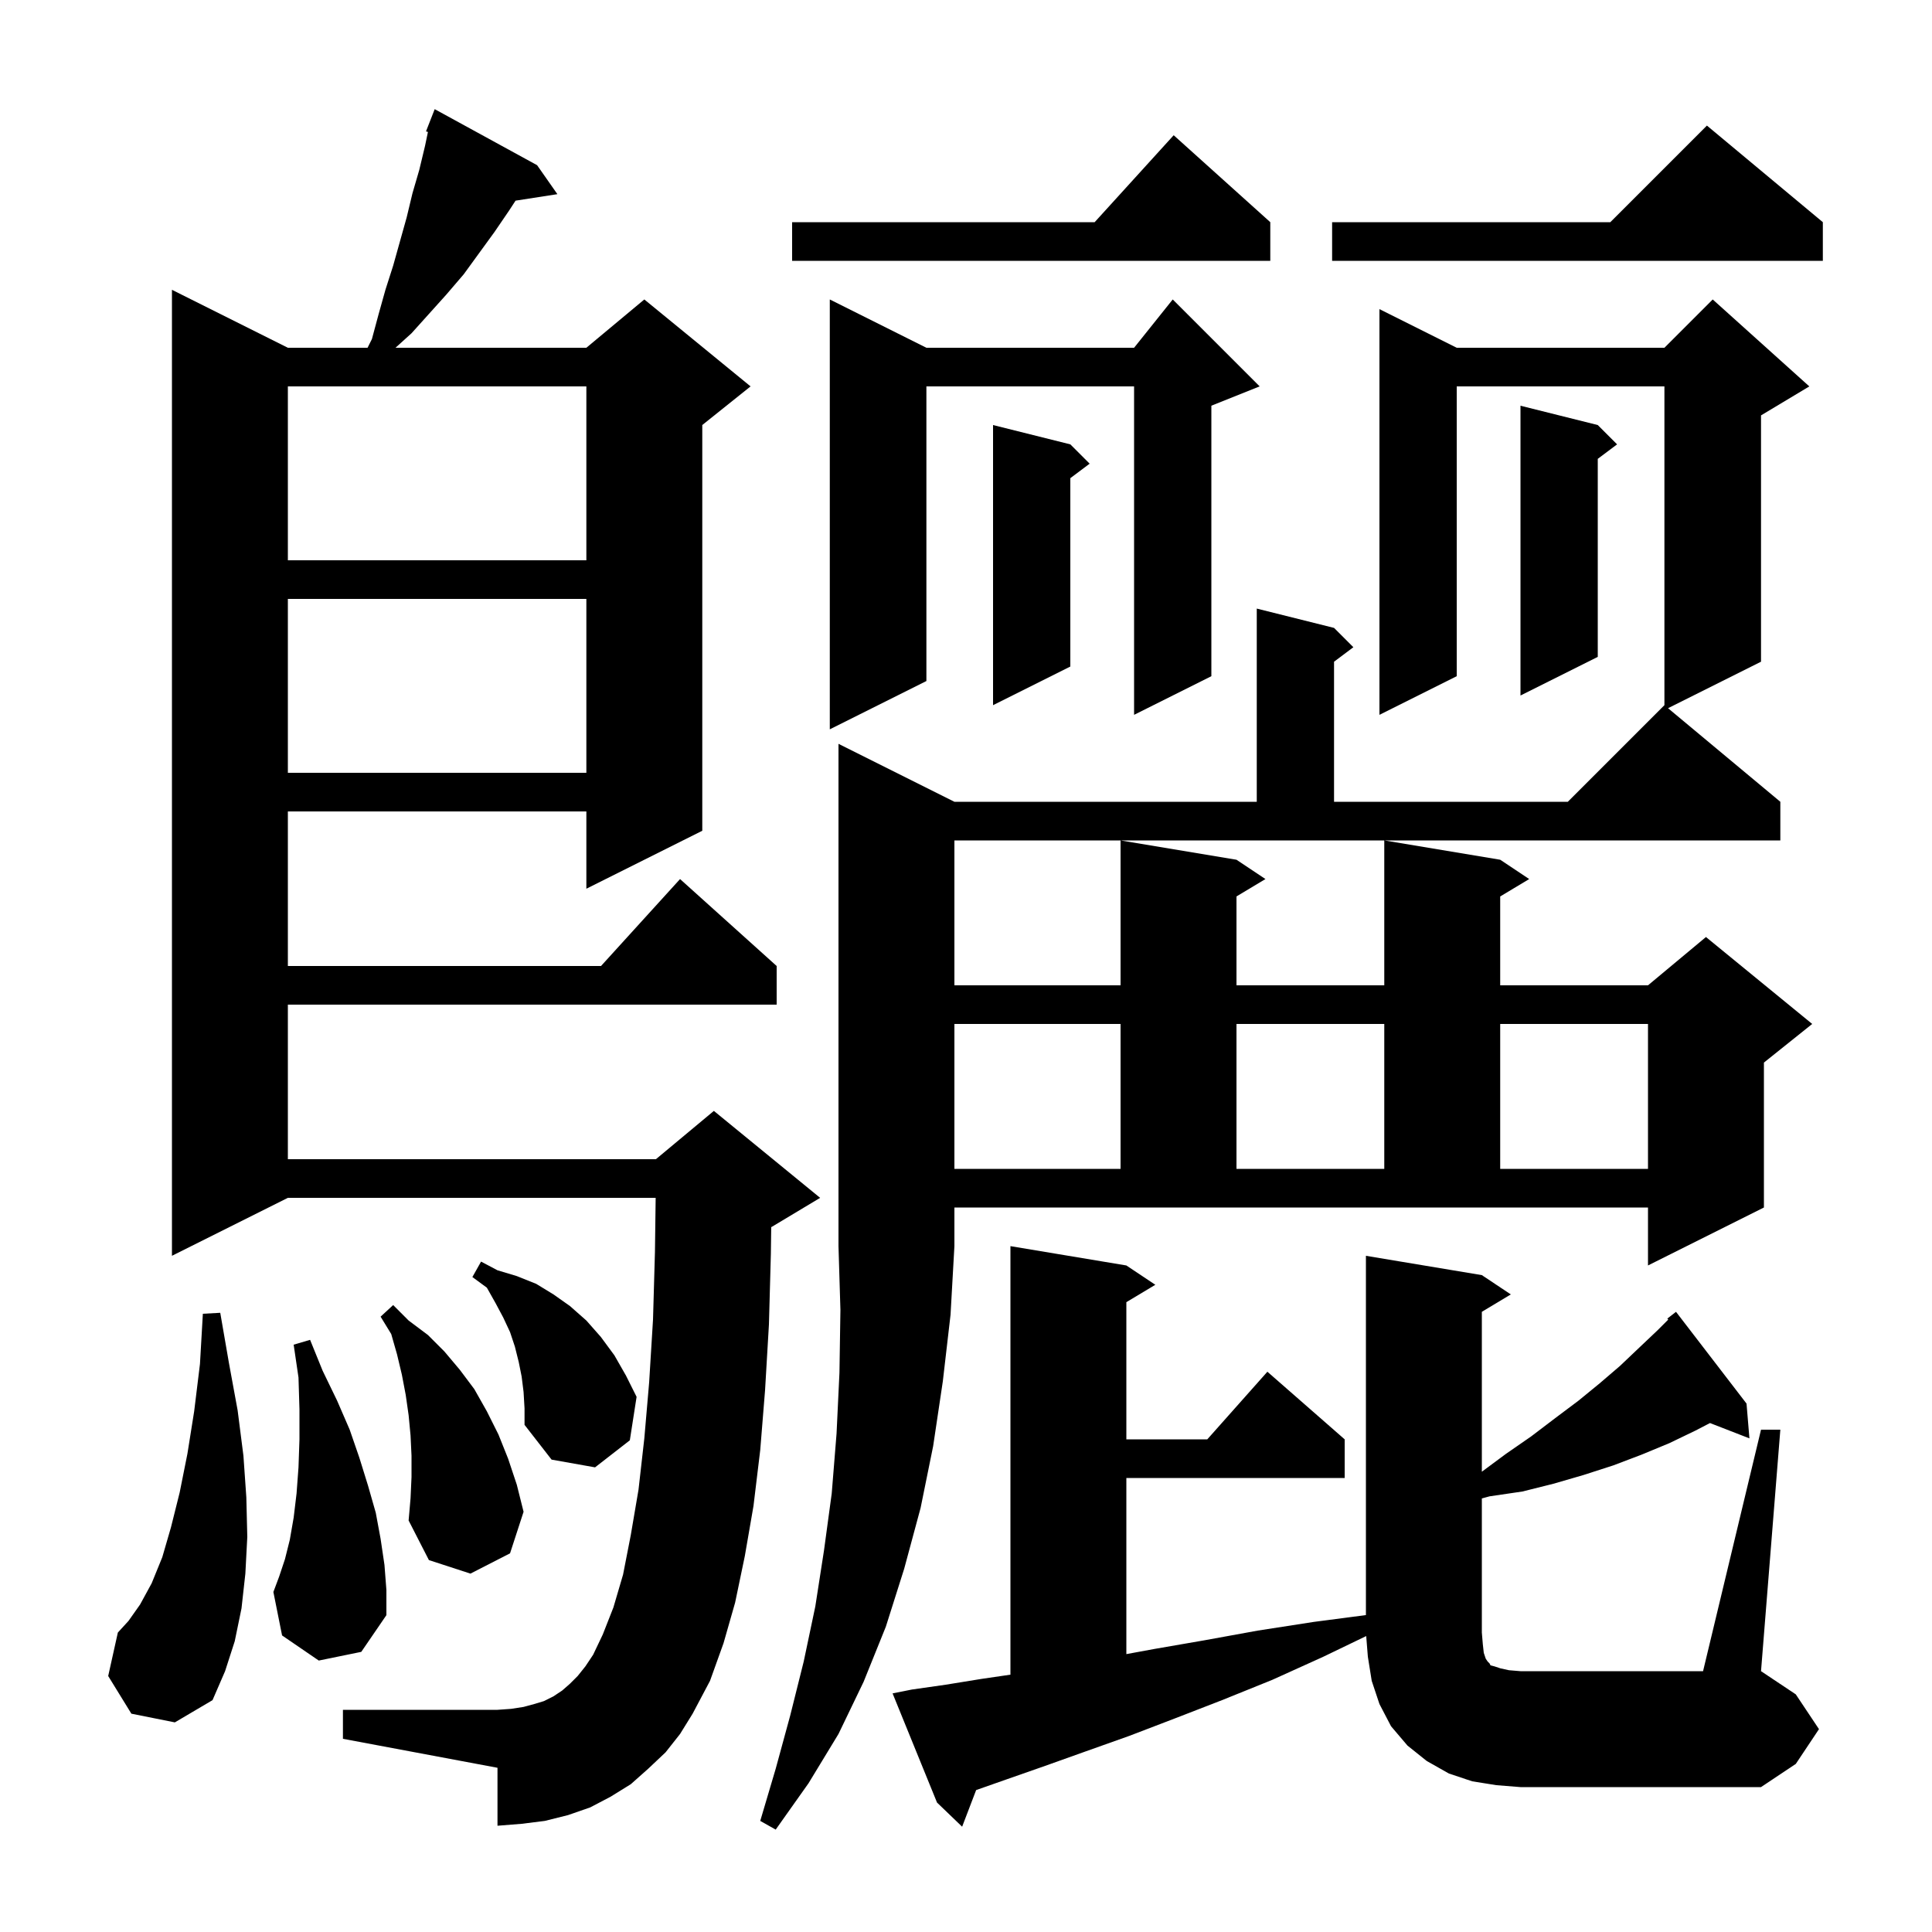 <svg xmlns="http://www.w3.org/2000/svg" xmlns:xlink="http://www.w3.org/1999/xlink" version="1.1" baseProfile="full" viewBox="0 0 200 200" width="200" height="200">
<g fill="black">
<path d="M 98.8 83.0 L 130.1 83.0 L 130.1 63.0 L 138.1 65.0 L 140.1 67.0 L 138.1 68.5 L 138.1 83.0 L 162.3 83.0 L 172.3 73.0 L 172.3 40.0 L 150.8 40.0 L 150.8 70.0 L 142.8 74.0 L 142.8 32.0 L 150.8 36.0 L 172.3 36.0 L 177.3 31.0 L 187.3 40.0 L 182.3 43.0 L 182.3 68.5 L 172.675 73.312 L 184.3 83.0 L 184.3 87.0 L 98.8 87.0 L 98.8 102.0 L 116.0 102.0 L 116.0 87.0 L 128.0 89.0 L 131.0 91.0 L 128.0 92.8 L 128.0 102.0 L 143.3 102.0 L 143.3 87.0 L 155.3 89.0 L 158.3 91.0 L 155.3 92.8 L 155.3 102.0 L 170.6 102.0 L 176.6 97.0 L 187.6 106.0 L 182.6 110.0 L 182.6 125.0 L 170.6 131.0 L 170.6 125.0 L 98.8 125.0 L 98.8 129.0 L 98.4 136.1 L 97.6 143.0 L 96.6 149.7 L 95.3 156.1 L 93.6 162.4 L 91.7 168.4 L 89.4 174.1 L 86.8 179.5 L 83.7 184.6 L 80.3 189.4 L 78.7 188.5 L 80.3 183.1 L 81.8 177.6 L 83.2 172.0 L 84.4 166.3 L 85.3 160.5 L 86.1 154.6 L 86.6 148.4 L 86.9 142.1 L 87.0 135.6 L 86.8 129.0 L 86.8 77.0 Z M 153.6 171.1 L 153.8 171.7 L 154.0 172.0 L 154.2 172.2 L 154.3 172.4 L 154.7 172.5 L 155.3 172.7 L 156.2 172.9 L 157.4 173.0 L 176.3 173.0 L 182.3 148.0 L 184.3 148.0 L 182.3 173.0 L 185.9 175.4 L 188.3 179.0 L 185.9 182.6 L 182.3 185.0 L 157.4 185.0 L 154.9 184.8 L 152.4 184.4 L 150.0 183.6 L 147.7 182.3 L 145.7 180.7 L 144.0 178.7 L 142.8 176.4 L 142.0 174.0 L 141.6 171.5 L 141.429 169.365 L 137.0 171.5 L 131.7 173.9 L 126.5 176.0 L 121.6 177.9 L 116.9 179.7 L 112.4 181.3 L 108.2 182.8 L 104.2 184.2 L 101.05 185.307 L 99.6 189.1 L 97.0 186.6 L 92.4 175.3 L 94.4 174.9 L 97.9 174.4 L 101.6 173.8 L 104.6 173.361 L 104.6 129.0 L 116.6 131.0 L 119.6 133.0 L 116.6 134.8 L 116.6 149.0 L 124.978 149.0 L 131.2 142.0 L 139.2 149.0 L 139.2 153.0 L 116.6 153.0 L 116.6 171.233 L 119.5 170.7 L 124.7 169.8 L 130.2 168.8 L 136.0 167.9 L 141.4 167.192 L 141.4 130.0 L 153.4 132.0 L 156.4 134.0 L 153.4 135.8 L 153.4 152.352 L 155.9 150.5 L 158.5 148.7 L 161.0 146.8 L 163.4 145.0 L 165.6 143.2 L 167.7 141.4 L 169.7 139.5 L 171.6 137.7 L 172.696 136.604 L 172.6 136.5 L 173.5 135.8 L 180.8 145.3 L 181.1 148.9 L 177.018 147.313 L 175.5 148.1 L 172.8 149.4 L 169.9 150.6 L 167.0 151.7 L 163.9 152.7 L 160.8 153.6 L 157.6 154.4 L 154.2 154.9 L 153.4 155.118 L 153.4 169.0 L 153.5 170.2 Z M 68.9 181.4 L 67.1 183.1 L 65.3 184.7 L 63.2 186.0 L 61.1 187.1 L 58.8 187.9 L 56.4 188.5 L 54.0 188.8 L 51.5 189.0 L 51.5 183.0 L 35.5 180.0 L 35.5 177.0 L 51.5 177.0 L 52.9 176.9 L 54.2 176.7 L 55.3 176.4 L 56.3 176.1 L 57.3 175.6 L 58.2 175.0 L 59.0 174.3 L 59.8 173.5 L 60.6 172.5 L 61.4 171.3 L 62.4 169.2 L 63.5 166.4 L 64.5 163.0 L 65.3 158.9 L 66.1 154.2 L 66.7 148.9 L 67.2 143.1 L 67.6 136.6 L 67.8 129.6 L 67.874 124.0 L 29.8 124.0 L 17.8 130.0 L 17.8 30.0 L 29.8 36.0 L 38.05 36.0 L 38.5 35.1 L 39.2 32.5 L 39.9 30.0 L 40.7 27.5 L 42.1 22.5 L 42.7 20.0 L 43.4 17.6 L 44.0 15.1 L 44.3 13.661 L 44.1 13.6 L 45.0 11.3 L 55.6 17.1 L 57.7 20.1 L 53.371 20.772 L 52.7 21.8 L 51.2 24.0 L 48.0 28.4 L 46.2 30.5 L 42.6 34.5 L 40.942 36.0 L 60.7 36.0 L 66.7 31.0 L 77.7 40.0 L 72.7 44.0 L 72.7 86.0 L 60.7 92.0 L 60.7 84.0 L 29.8 84.0 L 29.8 100.0 L 62.218 100.0 L 70.4 91.0 L 80.4 100.0 L 80.4 104.0 L 29.8 104.0 L 29.8 120.0 L 67.9 120.0 L 73.9 115.0 L 84.9 124.0 L 79.9 127.0 L 79.836 127.027 L 79.8 129.8 L 79.6 137.1 L 79.2 143.9 L 78.7 150.1 L 78.0 155.9 L 77.1 161.1 L 76.1 165.9 L 74.9 170.1 L 73.5 174.0 L 71.7 177.4 L 70.4 179.5 Z M 13.6 177.4 L 11.2 173.5 L 12.2 169.0 L 13.3 167.8 L 14.5 166.1 L 15.7 163.9 L 16.8 161.2 L 17.7 158.1 L 18.6 154.5 L 19.4 150.5 L 20.1 146.1 L 20.7 141.2 L 21.0 136.0 L 22.8 135.9 L 23.7 141.1 L 24.6 146.0 L 25.2 150.7 L 25.5 155.0 L 25.6 159.1 L 25.4 162.9 L 25.0 166.5 L 24.3 169.9 L 23.3 173.0 L 22.0 176.0 L 18.1 178.3 Z M 33.0 171.9 L 29.2 169.3 L 28.3 164.8 L 28.9 163.2 L 29.5 161.4 L 30.0 159.4 L 30.4 157.1 L 30.7 154.6 L 30.9 151.9 L 31.0 149.0 L 31.0 145.9 L 30.9 142.6 L 30.4 139.2 L 32.1 138.7 L 33.4 141.9 L 34.9 145.0 L 36.2 148.0 L 37.2 150.9 L 38.1 153.8 L 38.9 156.6 L 39.4 159.3 L 39.8 162.0 L 40.0 164.6 L 40.0 167.2 L 37.4 171.0 Z M 42.6 152.9 L 42.6 150.7 L 42.5 148.6 L 42.3 146.5 L 42.0 144.4 L 41.6 142.3 L 41.1 140.2 L 40.5 138.1 L 39.4 136.3 L 40.7 135.1 L 42.3 136.7 L 44.3 138.2 L 46.0 139.9 L 47.6 141.8 L 49.1 143.8 L 50.4 146.1 L 51.6 148.5 L 52.6 151.0 L 53.5 153.7 L 54.2 156.5 L 52.8 160.8 L 48.7 162.9 L 44.4 161.5 L 42.3 157.4 L 42.5 155.1 Z M 54.2 144.1 L 54.0 142.5 L 53.7 141.0 L 53.3 139.4 L 52.8 137.9 L 52.1 136.4 L 51.3 134.9 L 50.4 133.3 L 48.9 132.2 L 49.8 130.6 L 51.5 131.5 L 53.5 132.1 L 55.5 132.9 L 57.3 134.0 L 59.0 135.2 L 60.7 136.7 L 62.2 138.4 L 63.6 140.3 L 64.8 142.4 L 65.9 144.6 L 65.2 149.1 L 61.6 151.9 L 57.1 151.1 L 54.3 147.5 L 54.3 145.8 Z M 98.8 106.0 L 98.8 121.0 L 116.0 121.0 L 116.0 106.0 Z M 128.0 106.0 L 128.0 121.0 L 143.3 121.0 L 143.3 106.0 Z M 155.3 106.0 L 155.3 121.0 L 170.6 121.0 L 170.6 106.0 Z M 29.8 62.0 L 29.8 80.0 L 60.7 80.0 L 60.7 62.0 Z M 130.4 40.0 L 125.4 42.0 L 125.4 70.0 L 117.4 74.0 L 117.4 40.0 L 95.9 40.0 L 95.9 70.5 L 85.9 75.5 L 85.9 31.0 L 95.9 36.0 L 117.4 36.0 L 121.4 31.0 Z M 110.8 46.0 L 112.8 48.0 L 110.8 49.5 L 110.8 69.0 L 102.8 73.0 L 102.8 44.0 Z M 165.4 44.0 L 167.4 46.0 L 165.4 47.5 L 165.4 68.0 L 157.4 72.0 L 157.4 42.0 Z M 29.8 40.0 L 29.8 58.0 L 60.7 58.0 L 60.7 40.0 Z M 188.7 23.0 L 188.7 27.0 L 137.9 27.0 L 137.9 23.0 L 166.7 23.0 L 176.7 13.0 Z M 131.5 23.0 L 131.5 27.0 L 82.0 27.0 L 82.0 23.0 L 113.318 23.0 L 121.5 14.0 Z " />
</g>
</svg>
